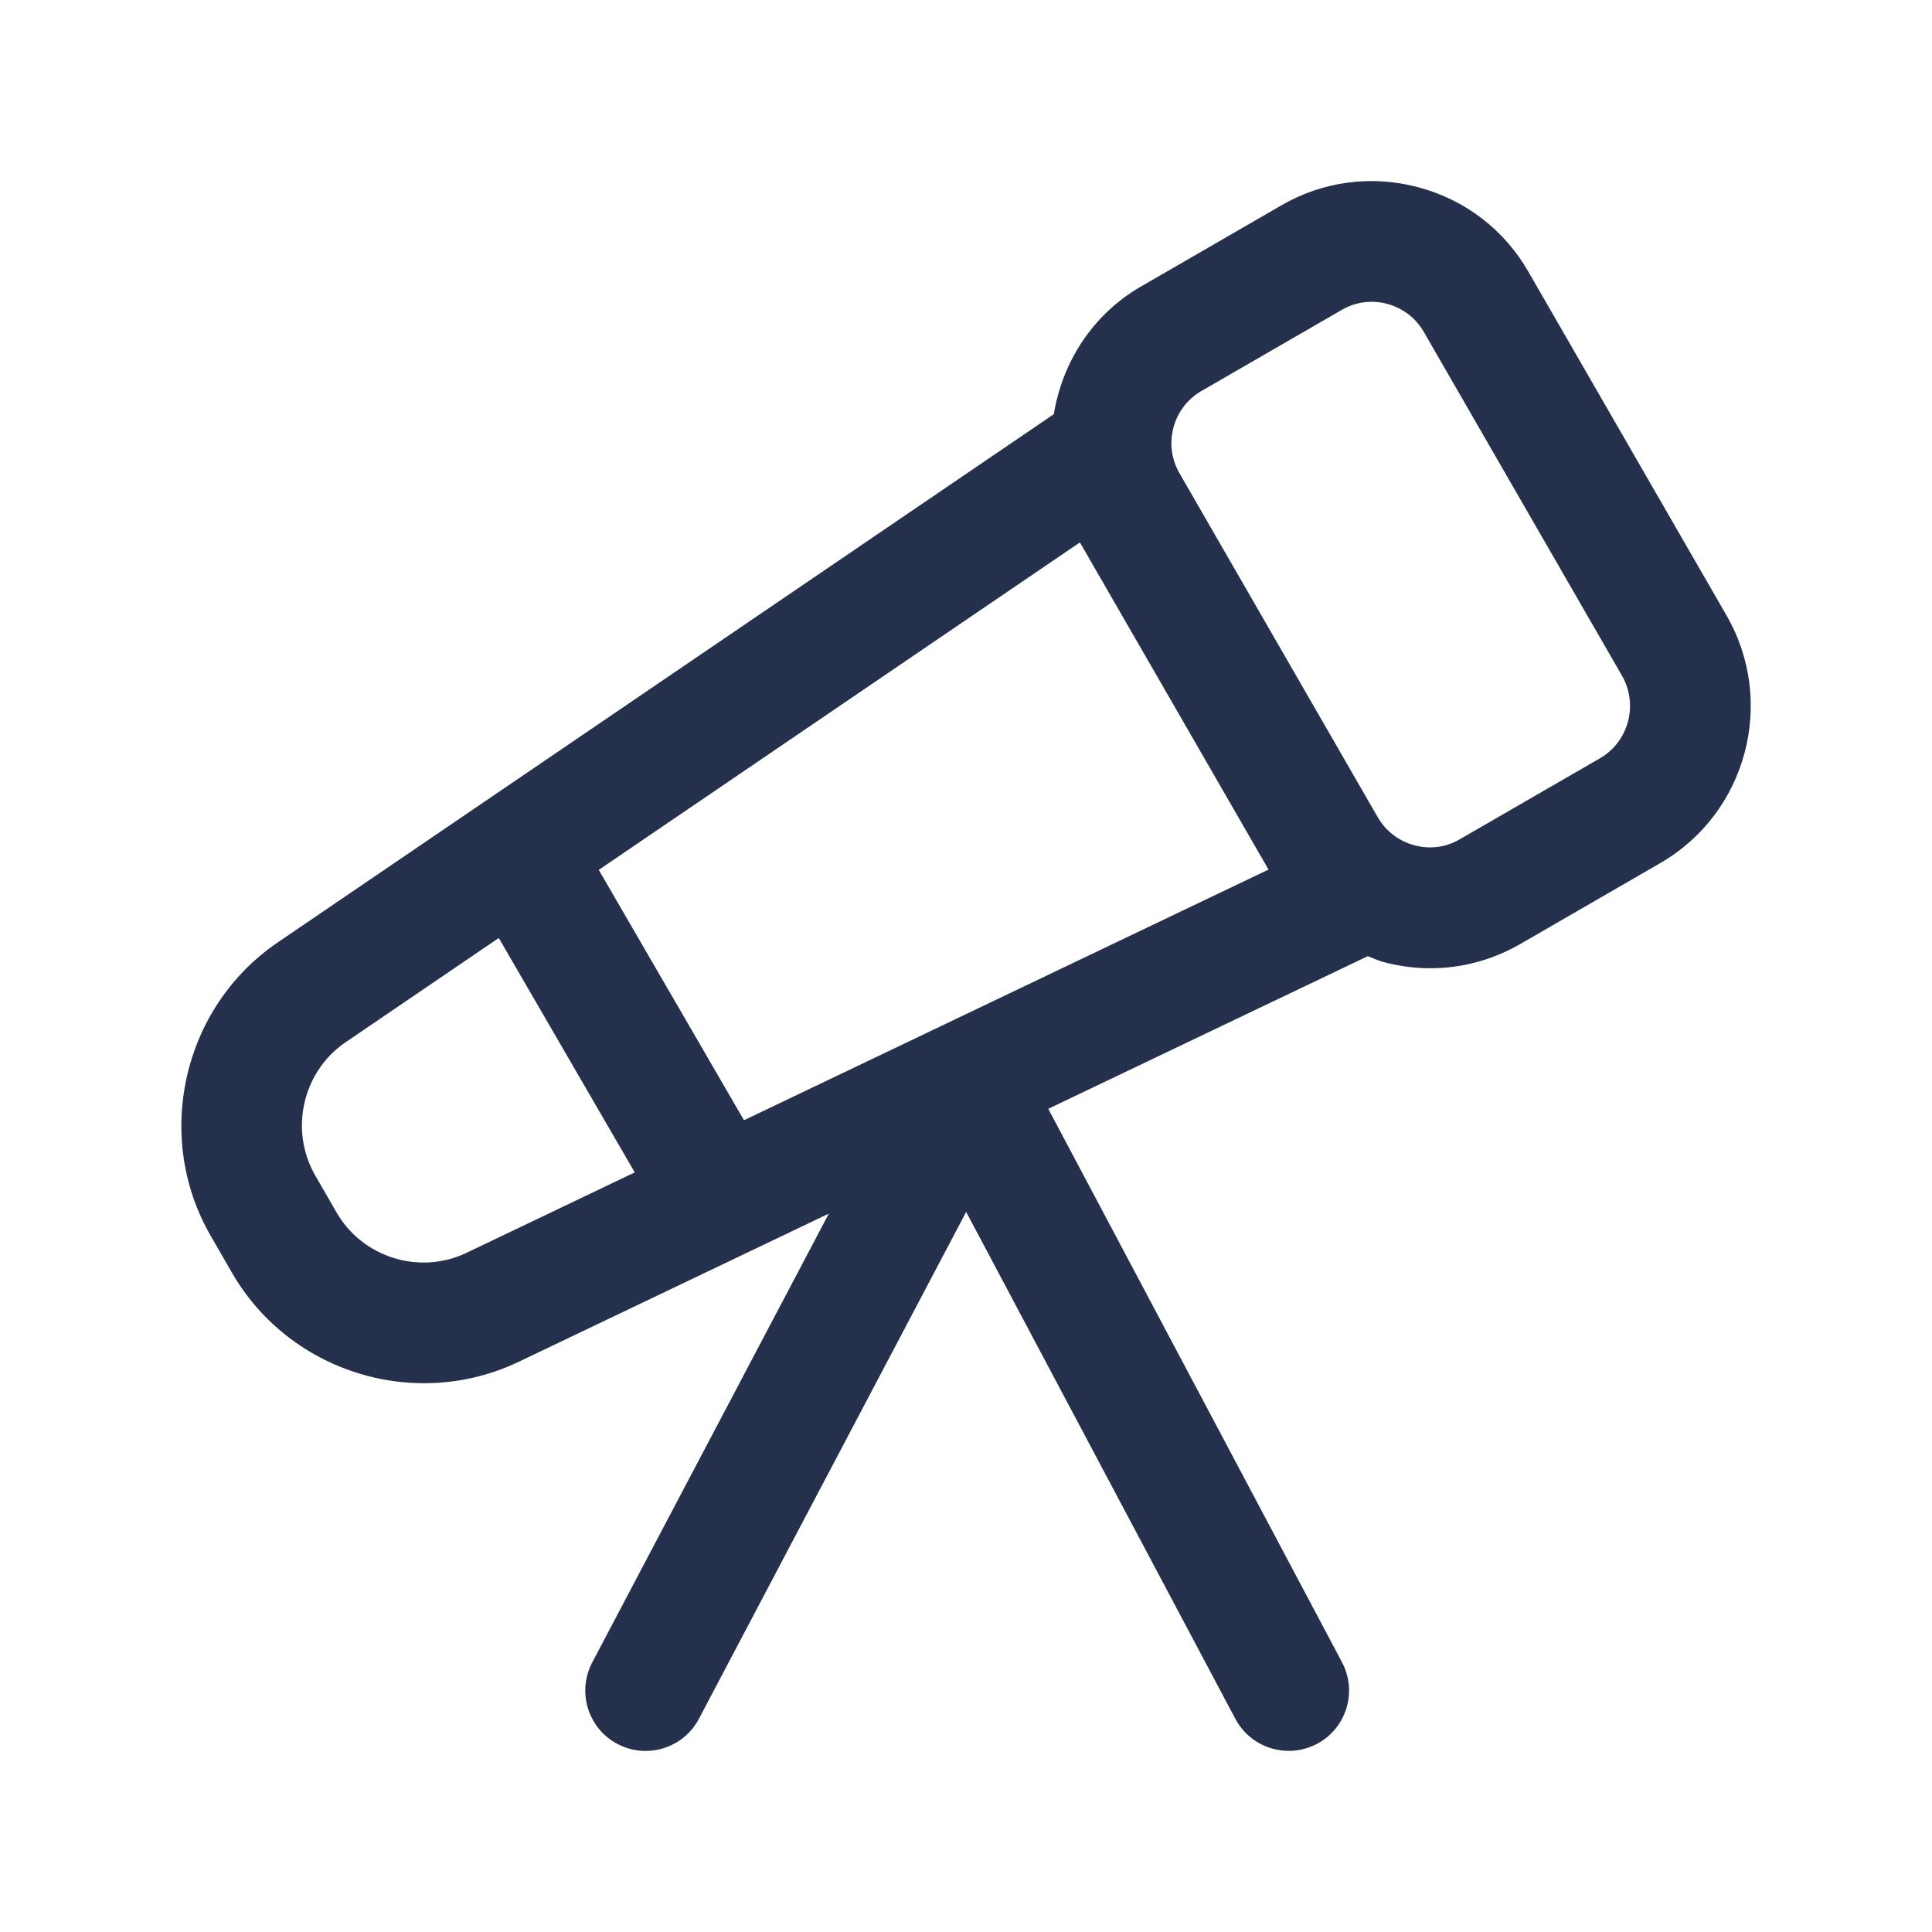 <svg width="24" height="24" viewBox="0 0 24 24" fill="none" xmlns="http://www.w3.org/2000/svg">
<path d="M21.448 7.646L18.986 3.375C18.686 2.854 18.202 2.482 17.621 2.327C17.041 2.171 16.434 2.251 15.916 2.552L14.172 3.56C13.567 3.91 13.196 4.504 13.091 5.145L3.444 11.711C2.266 12.518 1.904 14.119 2.619 15.355L2.877 15.802C3.379 16.681 4.31 17.183 5.269 17.183C5.665 17.183 6.066 17.097 6.443 16.917L10.296 15.076L7.357 20.651C7.164 21.017 7.304 21.471 7.67 21.664C8.037 21.858 8.491 21.716 8.683 21.35L12.002 15.055L15.346 21.352C15.481 21.606 15.741 21.75 16.009 21.75C16.127 21.75 16.247 21.722 16.36 21.663C16.726 21.469 16.865 21.015 16.671 20.649L13.022 13.774L16.991 11.878C17.056 11.902 17.116 11.932 17.184 11.95C17.377 12.002 17.574 12.028 17.769 12.028C18.159 12.028 18.543 11.925 18.889 11.725L20.629 10.719C21.699 10.098 22.067 8.719 21.448 7.646ZM9.242 13.916L7.438 10.806L13.415 6.738L15.758 10.802L9.242 13.916ZM5.795 15.563C5.21 15.843 4.499 15.621 4.177 15.055L3.917 14.604C3.592 14.042 3.757 13.315 4.289 12.95L6.196 11.652L7.885 14.564L5.795 15.563ZM19.875 9.42L18.135 10.425C17.965 10.526 17.764 10.553 17.569 10.5C17.376 10.448 17.215 10.325 17.115 10.152L14.651 5.877C14.446 5.521 14.568 5.064 14.923 4.858L16.667 3.85C16.781 3.783 16.909 3.749 17.039 3.749C17.103 3.749 17.169 3.757 17.233 3.775C17.426 3.827 17.587 3.95 17.687 4.123L20.149 8.394C20.355 8.753 20.232 9.213 19.875 9.42Z" fill="#25314C"/>
</svg>
